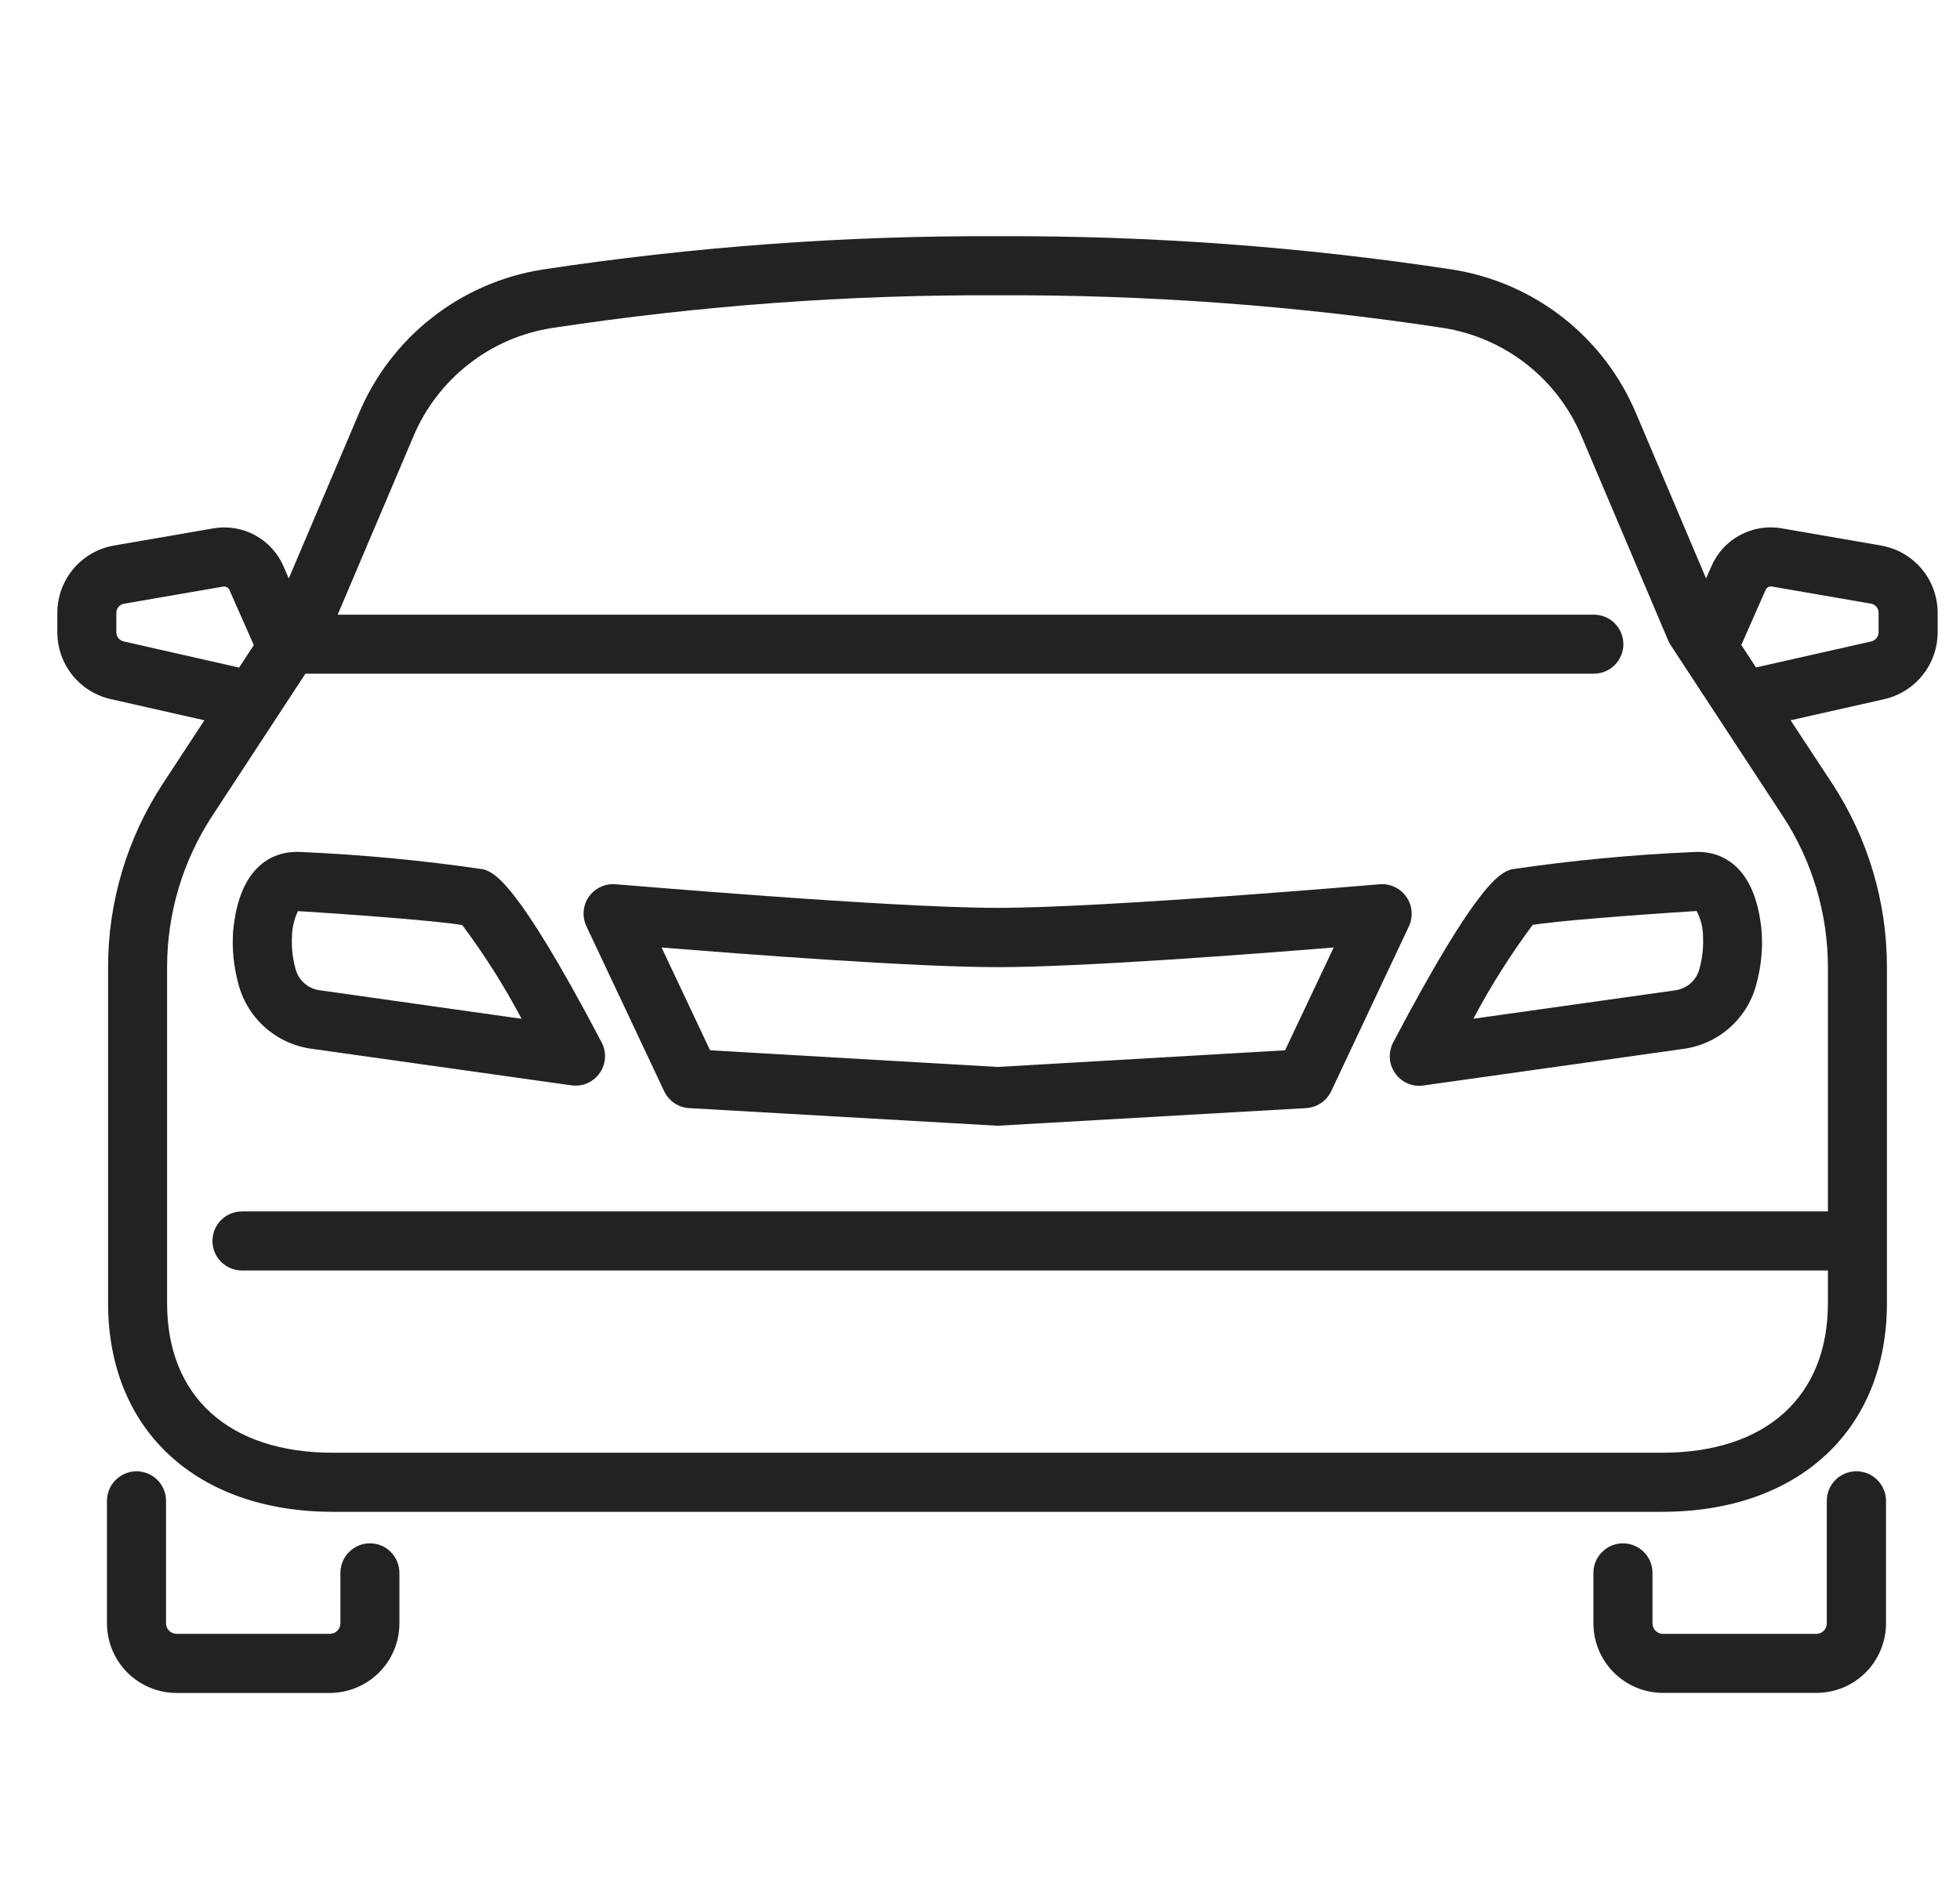 <svg width="28" height="27" viewBox="0 0 28 27" fill="none" xmlns="http://www.w3.org/2000/svg">
<g clip-path="url(#clip0_794_165)">
<path d="M6.905 12.42C6.042 12.293 5.174 12.211 4.303 12.173C3.921 12.149 3.417 12.348 3.33 13.311C3.314 13.554 3.337 13.797 3.399 14.031C3.457 14.277 3.588 14.498 3.774 14.668C3.96 14.838 4.192 14.947 4.442 14.983L8.165 15.507C8.183 15.51 8.202 15.511 8.221 15.511C8.294 15.511 8.365 15.493 8.429 15.457C8.492 15.421 8.545 15.37 8.583 15.307C8.62 15.245 8.641 15.174 8.643 15.102C8.645 15.029 8.629 14.957 8.595 14.893C7.37 12.563 7.056 12.467 6.905 12.42ZM4.559 14.147C4.477 14.135 4.401 14.098 4.341 14.042C4.28 13.986 4.238 13.912 4.219 13.832C4.18 13.687 4.163 13.537 4.171 13.388C4.172 13.26 4.201 13.134 4.256 13.018H4.267C5.229 13.078 6.311 13.165 6.604 13.217C6.921 13.641 7.204 14.088 7.451 14.556L4.559 14.147Z" fill="#222222"/>
<path d="M24.197 12.173C23.326 12.211 22.457 12.293 21.595 12.42C21.443 12.467 21.129 12.563 19.902 14.895C19.869 14.959 19.852 15.031 19.854 15.104C19.856 15.177 19.877 15.248 19.915 15.31C19.952 15.372 20.005 15.424 20.068 15.459C20.132 15.495 20.203 15.514 20.276 15.514C20.295 15.514 20.314 15.512 20.332 15.509L24.055 14.985C24.305 14.95 24.538 14.84 24.724 14.67C24.91 14.501 25.04 14.279 25.098 14.034C25.16 13.799 25.183 13.556 25.167 13.314C25.081 12.349 24.575 12.15 24.197 12.173ZM24.28 13.832C24.262 13.912 24.219 13.986 24.159 14.042C24.098 14.098 24.022 14.135 23.94 14.148L21.048 14.555C21.296 14.087 21.579 13.639 21.895 13.215C22.193 13.163 23.276 13.076 24.237 13.016C24.299 13.131 24.33 13.258 24.329 13.388C24.336 13.538 24.32 13.687 24.28 13.832Z" fill="#222222"/>
<path d="M20.09 12.813C20.047 12.752 19.99 12.703 19.922 12.672C19.855 12.641 19.781 12.627 19.707 12.634C19.669 12.637 15.793 12.971 14.251 12.971C12.709 12.971 8.833 12.634 8.795 12.634C8.721 12.627 8.647 12.64 8.58 12.672C8.512 12.703 8.455 12.752 8.412 12.812C8.37 12.873 8.344 12.944 8.338 13.018C8.332 13.092 8.345 13.166 8.377 13.233L9.488 15.591C9.52 15.659 9.571 15.718 9.633 15.76C9.696 15.803 9.769 15.828 9.845 15.832L14.249 16.084L18.659 15.832C18.735 15.828 18.808 15.803 18.871 15.76C18.934 15.718 18.984 15.659 19.017 15.591L20.128 13.233C20.159 13.166 20.172 13.092 20.165 13.018C20.159 12.944 20.133 12.873 20.09 12.813ZM18.358 15.006L14.25 15.244L10.144 15.006L9.451 13.537C10.666 13.636 13.073 13.818 14.252 13.818C15.43 13.818 17.838 13.636 19.053 13.537L18.358 15.006Z" fill="#222222"/>
<path d="M26.519 21.021C26.407 21.021 26.299 21.066 26.22 21.145C26.141 21.224 26.097 21.331 26.097 21.443V23.195C26.097 23.234 26.081 23.272 26.053 23.3C26.025 23.328 25.987 23.344 25.948 23.344H23.756C23.717 23.344 23.679 23.328 23.651 23.3C23.623 23.272 23.607 23.234 23.607 23.195V22.472C23.607 22.36 23.563 22.253 23.484 22.174C23.404 22.095 23.297 22.05 23.185 22.05C23.073 22.05 22.966 22.095 22.887 22.174C22.808 22.253 22.763 22.36 22.763 22.472V23.195C22.764 23.458 22.868 23.71 23.055 23.896C23.241 24.082 23.493 24.187 23.756 24.187H25.95C26.213 24.187 26.466 24.082 26.652 23.896C26.838 23.71 26.942 23.458 26.943 23.195V21.443C26.943 21.387 26.932 21.332 26.91 21.281C26.889 21.23 26.858 21.183 26.818 21.144C26.779 21.105 26.732 21.073 26.681 21.052C26.629 21.031 26.574 21.021 26.519 21.021Z" fill="#222222"/>
<path d="M5.285 22.05C5.173 22.05 5.066 22.095 4.987 22.174C4.907 22.253 4.863 22.36 4.863 22.472V23.194C4.863 23.234 4.847 23.271 4.819 23.299C4.792 23.327 4.754 23.343 4.714 23.343H2.521C2.481 23.343 2.443 23.327 2.416 23.299C2.388 23.271 2.372 23.234 2.372 23.194V21.443C2.372 21.331 2.328 21.224 2.249 21.145C2.17 21.066 2.062 21.021 1.95 21.021C1.838 21.021 1.731 21.066 1.652 21.145C1.573 21.224 1.528 21.331 1.528 21.443V23.195C1.529 23.458 1.633 23.71 1.819 23.896C2.005 24.082 2.257 24.187 2.52 24.188H4.713C4.976 24.187 5.229 24.082 5.415 23.896C5.601 23.71 5.705 23.458 5.706 23.195V22.473C5.706 22.361 5.661 22.253 5.583 22.174C5.504 22.095 5.397 22.05 5.285 22.05Z" fill="#222222"/>
<path d="M26.866 7.793L25.46 7.55C25.255 7.512 25.042 7.546 24.858 7.645C24.674 7.743 24.529 7.902 24.448 8.094L24.372 8.263L23.375 5.912C23.149 5.373 22.79 4.9 22.33 4.539C21.871 4.179 21.326 3.942 20.749 3.851C18.598 3.524 16.425 3.365 14.25 3.375C12.075 3.365 9.902 3.525 7.751 3.851C7.174 3.942 6.629 4.179 6.17 4.54C5.71 4.9 5.351 5.373 5.125 5.912L4.125 8.265L4.054 8.1C3.973 7.907 3.828 7.747 3.644 7.647C3.46 7.547 3.248 7.513 3.042 7.55L1.635 7.793C1.407 7.831 1.2 7.949 1.05 8.125C0.901 8.302 0.819 8.526 0.819 8.757V9.033C0.819 9.256 0.895 9.472 1.034 9.646C1.173 9.819 1.367 9.941 1.585 9.989L2.92 10.291L2.328 11.194C1.816 11.974 1.543 12.887 1.544 13.821V18.619C1.544 20.429 2.805 21.6 4.758 21.6H23.742C25.695 21.6 26.956 20.43 26.956 18.619V13.818C26.957 12.885 26.684 11.972 26.172 11.191L25.58 10.291L26.911 9.991C27.129 9.943 27.324 9.822 27.464 9.648C27.604 9.474 27.68 9.258 27.681 9.035V8.759C27.681 8.527 27.6 8.303 27.451 8.126C27.302 7.95 27.094 7.832 26.866 7.793ZM1.766 9.164C1.737 9.157 1.71 9.14 1.691 9.117C1.673 9.093 1.662 9.063 1.662 9.033V8.757C1.662 8.725 1.673 8.694 1.694 8.67C1.714 8.646 1.743 8.63 1.775 8.625L3.187 8.381C3.207 8.378 3.228 8.381 3.245 8.392C3.262 8.402 3.275 8.418 3.281 8.437L3.626 9.217L3.416 9.538L1.766 9.164ZM26.113 17.308H3.457C3.345 17.308 3.238 17.352 3.158 17.432C3.079 17.511 3.035 17.618 3.035 17.73C3.035 17.842 3.079 17.949 3.158 18.028C3.238 18.107 3.345 18.152 3.457 18.152H26.113V18.619C26.113 19.956 25.227 20.756 23.742 20.756H4.758C3.273 20.756 2.387 19.957 2.387 18.619V13.818C2.387 13.049 2.612 12.297 3.034 11.654L4.363 9.625H22.769C22.881 9.625 22.988 9.581 23.067 9.502C23.146 9.423 23.191 9.315 23.191 9.204C23.191 9.092 23.146 8.984 23.067 8.905C22.988 8.826 22.881 8.782 22.769 8.782H4.824L5.902 6.244C6.072 5.836 6.343 5.48 6.69 5.207C7.036 4.934 7.447 4.755 7.883 4.687C9.99 4.366 12.119 4.209 14.25 4.219C16.381 4.209 18.51 4.365 20.617 4.685C21.053 4.754 21.464 4.933 21.811 5.206C22.158 5.479 22.429 5.836 22.598 6.244L23.831 9.15C23.841 9.173 23.852 9.196 23.866 9.216L25.466 11.656C25.888 12.299 26.113 13.051 26.113 13.821V17.308ZM26.837 9.033C26.837 9.064 26.826 9.094 26.807 9.118C26.787 9.142 26.76 9.159 26.73 9.165L25.086 9.536L24.876 9.215L25.223 8.428C25.23 8.411 25.244 8.397 25.26 8.388C25.277 8.379 25.296 8.376 25.314 8.38L26.724 8.624C26.756 8.628 26.784 8.644 26.805 8.668C26.826 8.692 26.837 8.723 26.837 8.755L26.837 9.033Z" fill="#222222"/>
</g>
<defs>
<clipPath id="clip0_794_165">
<rect width="27" height="27" fill="white" transform="translate(0.818)"/>
</clipPath>
</defs>
</svg>
